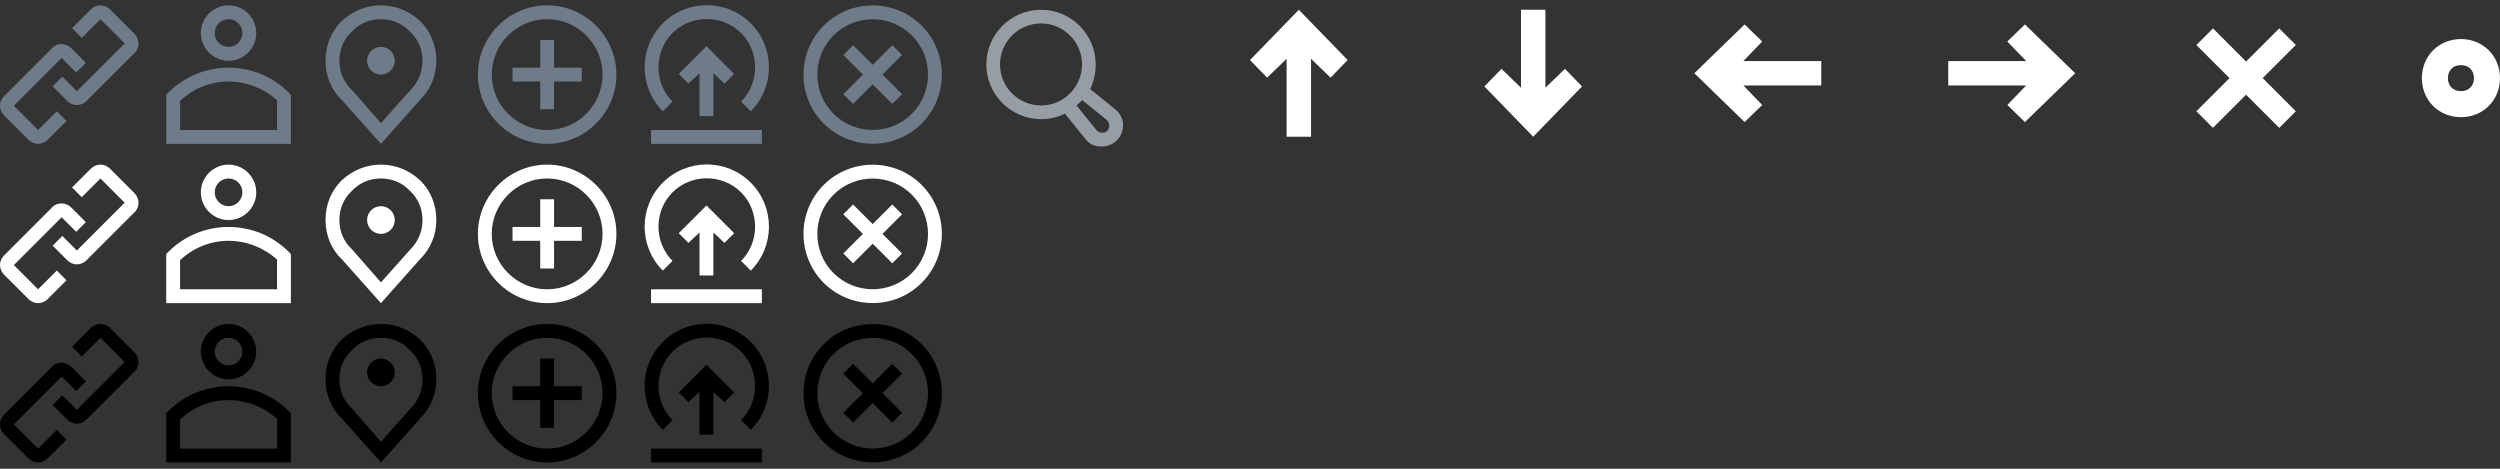 <?xml version="1.0" encoding="UTF-8"?>
<svg width="256px" height="48px" viewBox="0 0 256 48" version="1.1" xmlns="http://www.w3.org/2000/svg" xmlns:xlink="http://www.w3.org/1999/xlink">
    <rect x="0" y="0" width="256" height="48" fill="#333333" stroke="none"/>
    <!-- Generator: Sketch 58 (84663) - https://sketch.com -->
    <title>Group 2</title>
    <desc>Created with Sketch.</desc>
    <g id="Page-1" stroke="none" stroke-width="1" fill="none" fill-rule="evenodd">
        <g id="Group-2" transform="translate(0, -3.163)">
            <g id="noun_link_793604" transform="translate(0, 3.709)" fill="#6E7B88" fill-rule="nonzero">
                <g id="Group">
                    <path d="M3.901,12.766 L1.418,10.284 L6.312,5.39 L7.801,6.879 L8.794,5.887 L7.305,4.397 C6.738,3.83 5.816,3.83 5.319,4.397 L0.426,9.291 C-0.142,9.858 -0.142,10.709 0.426,11.277 L2.908,13.759 C3.191,14.043 3.546,14.184 3.901,14.184 C4.255,14.184 4.61,14.043 4.894,13.759 L6.809,11.844 L5.816,10.851 L3.901,12.766 Z" id="Path"></path>
                    <path d="M13.759,2.908 L11.277,0.426 C10.709,-0.142 9.858,-0.142 9.291,0.426 L7.376,2.34 L8.369,3.333 L10.284,1.418 L12.766,3.901 L7.872,8.794 L6.383,7.305 L5.39,8.298 L6.879,9.787 C7.163,10.071 7.518,10.213 7.872,10.213 C8.227,10.213 8.582,10.071 8.865,9.787 L13.759,4.894 C14.326,4.397 14.326,3.475 13.759,2.908 Z" id="Path"></path>
                </g>
            </g>
            <g id="noun_avatar_794116-(1)" transform="translate(17.021, 3.709)" fill="#6E7B88" fill-rule="nonzero">
                <g id="Group">
                    <path d="M12.553,8.936 C10.922,7.305 8.723,6.383 6.383,6.383 C4.043,6.383 1.844,7.305 0.213,8.936 L0,9.149 L0,14.184 L12.766,14.184 L12.766,9.149 L12.553,8.936 Z M11.348,12.766 L1.418,12.766 L1.418,9.787 C2.766,8.511 4.539,7.801 6.383,7.801 C8.227,7.801 10,8.511 11.348,9.716 L11.348,12.766 Z" id="Shape"></path>
                    <path d="M6.383,5.674 C7.943,5.674 9.22,4.397 9.22,2.837 C9.22,1.277 7.943,0 6.383,0 C4.823,0 3.546,1.277 3.546,2.837 C3.546,4.397 4.823,5.674 6.383,5.674 Z M6.383,1.418 C7.163,1.418 7.801,2.057 7.801,2.837 C7.801,3.617 7.163,4.255 6.383,4.255 C5.603,4.255 4.965,3.617 4.965,2.837 C4.965,2.057 5.603,1.418 6.383,1.418 Z" id="Shape"></path>
                </g>
            </g>
            <g id="noun_Plus_794419" transform="translate(48.936, 3.709)" fill="#6E7B88" fill-rule="nonzero">
                <g id="Group">
                    <path d="M7.092,0 C3.191,0 0,3.191 0,7.092 C0,10.993 3.191,14.184 7.092,14.184 C10.993,14.184 14.184,10.993 14.184,7.092 C14.184,3.191 10.993,0 7.092,0 Z M7.092,12.766 C3.972,12.766 1.418,10.213 1.418,7.092 C1.418,3.972 3.972,1.418 7.092,1.418 C10.213,1.418 12.766,3.972 12.766,7.092 C12.766,10.213 10.213,12.766 7.092,12.766 Z" id="Shape"></path>
                    <polygon id="Path" points="7.801 3.546 6.383 3.546 6.383 6.383 3.546 6.383 3.546 7.801 6.383 7.801 6.383 10.638 7.801 10.638 7.801 7.801 10.638 7.801 10.638 6.383 7.801 6.383"></polygon>
                </g>
            </g>
            <g id="noun_Plus_794419" transform="translate(89.362, 11.378) rotate(-315) translate(-89.362, -11.378) translate(81.862, 3.878)" fill="#6E7B88" fill-rule="nonzero">
                <g id="Group">
                    <path d="M7.092,0 C3.191,0 0,3.191 0,7.092 C0,10.993 3.191,14.184 7.092,14.184 C10.993,14.184 14.184,10.993 14.184,7.092 C14.184,3.191 10.993,0 7.092,0 Z M7.092,12.766 C3.972,12.766 1.418,10.213 1.418,7.092 C1.418,3.972 3.972,1.418 7.092,1.418 C10.213,1.418 12.766,3.972 12.766,7.092 C12.766,10.213 10.213,12.766 7.092,12.766 Z" id="Shape"></path>
                    <polygon id="Path" points="7.801 3.546 6.383 3.546 6.383 6.383 3.546 6.383 3.546 7.801 6.383 7.801 6.383 10.638 7.801 10.638 7.801 7.801 10.638 7.801 10.638 6.383 7.801 6.383"></polygon>
                </g>
            </g>
            <g id="noun_link_793604" transform="translate(0, 20.021)" fill="#FFFFFF" fill-rule="nonzero">
                <g id="Group">
                    <path d="M3.901,12.766 L1.418,10.284 L6.312,5.39 L7.801,6.879 L8.794,5.887 L7.305,4.397 C6.738,3.83 5.816,3.83 5.319,4.397 L0.426,9.291 C-0.142,9.858 -0.142,10.709 0.426,11.277 L2.908,13.759 C3.191,14.043 3.546,14.184 3.901,14.184 C4.255,14.184 4.61,14.043 4.894,13.759 L6.809,11.844 L5.816,10.851 L3.901,12.766 Z" id="Path"></path>
                    <path d="M13.759,2.908 L11.277,0.426 C10.709,-0.142 9.858,-0.142 9.291,0.426 L7.376,2.34 L8.369,3.333 L10.284,1.418 L12.766,3.901 L7.872,8.794 L6.383,7.305 L5.39,8.298 L6.879,9.787 C7.163,10.071 7.518,10.213 7.872,10.213 C8.227,10.213 8.582,10.071 8.865,9.787 L13.759,4.894 C14.326,4.397 14.326,3.475 13.759,2.908 Z" id="Path"></path>
                </g>
            </g>
            <g id="noun_avatar_794116-(1)" transform="translate(17.021, 20.021)" fill="#FFFFFF" fill-rule="nonzero">
                <g id="Group">
                    <path d="M12.553,8.936 C10.922,7.305 8.723,6.383 6.383,6.383 C4.043,6.383 1.844,7.305 0.213,8.936 L0,9.149 L0,14.184 L12.766,14.184 L12.766,9.149 L12.553,8.936 Z M11.348,12.766 L1.418,12.766 L1.418,9.787 C2.766,8.511 4.539,7.801 6.383,7.801 C8.227,7.801 10,8.511 11.348,9.716 L11.348,12.766 Z" id="Shape"></path>
                    <path d="M6.383,5.674 C7.943,5.674 9.22,4.397 9.22,2.837 C9.22,1.277 7.943,0 6.383,0 C4.823,0 3.546,1.277 3.546,2.837 C3.546,4.397 4.823,5.674 6.383,5.674 Z M6.383,1.418 C7.163,1.418 7.801,2.057 7.801,2.837 C7.801,3.617 7.163,4.255 6.383,4.255 C5.603,4.255 4.965,3.617 4.965,2.837 C4.965,2.057 5.603,1.418 6.383,1.418 Z" id="Shape"></path>
                </g>
            </g>
            <g id="noun_Plus_794419" transform="translate(48.936, 20.021)" fill="#FFFFFF" fill-rule="nonzero">
                <g id="Group">
                    <path d="M7.092,0 C3.191,0 0,3.191 0,7.092 C0,10.993 3.191,14.184 7.092,14.184 C10.993,14.184 14.184,10.993 14.184,7.092 C14.184,3.191 10.993,0 7.092,0 Z M7.092,12.766 C3.972,12.766 1.418,10.213 1.418,7.092 C1.418,3.972 3.972,1.418 7.092,1.418 C10.213,1.418 12.766,3.972 12.766,7.092 C12.766,10.213 10.213,12.766 7.092,12.766 Z" id="Shape"></path>
                    <polygon id="Path" points="7.801 3.546 6.383 3.546 6.383 6.383 3.546 6.383 3.546 7.801 6.383 7.801 6.383 10.638 7.801 10.638 7.801 7.801 10.638 7.801 10.638 6.383 7.801 6.383"></polygon>
                </g>
            </g>
            <g id="noun_Plus_794419" transform="translate(89.362, 27.113) rotate(-315) translate(-89.362, -27.113) translate(82.27, 20.021)" fill="#FFFFFF" fill-rule="nonzero">
                <g id="Group">
                    <path d="M7.092,0 C3.191,0 0,3.191 0,7.092 C0,10.993 3.191,14.184 7.092,14.184 C10.993,14.184 14.184,10.993 14.184,7.092 C14.184,3.191 10.993,0 7.092,0 Z M7.092,12.766 C3.972,12.766 1.418,10.213 1.418,7.092 C1.418,3.972 3.972,1.418 7.092,1.418 C10.213,1.418 12.766,3.972 12.766,7.092 C12.766,10.213 10.213,12.766 7.092,12.766 Z" id="Shape"></path>
                    <polygon id="Path" points="7.801 3.546 6.383 3.546 6.383 6.383 3.546 6.383 3.546 7.801 6.383 7.801 6.383 10.638 7.801 10.638 7.801 7.801 10.638 7.801 10.638 6.383 7.801 6.383"></polygon>
                </g>
            </g>
            <g id="noun_link_793604" transform="translate(0, 36.333)" fill="#000000" fill-rule="nonzero">
                <g id="Group">
                    <path d="M3.901,12.766 L1.418,10.284 L6.312,5.39 L7.801,6.879 L8.794,5.887 L7.305,4.397 C6.738,3.83 5.816,3.83 5.319,4.397 L0.426,9.291 C-0.142,9.858 -0.142,10.709 0.426,11.277 L2.908,13.759 C3.191,14.043 3.546,14.184 3.901,14.184 C4.255,14.184 4.61,14.043 4.894,13.759 L6.809,11.844 L5.816,10.851 L3.901,12.766 Z" id="Path"></path>
                    <path d="M13.759,2.908 L11.277,0.426 C10.709,-0.142 9.858,-0.142 9.291,0.426 L7.376,2.34 L8.369,3.333 L10.284,1.418 L12.766,3.901 L7.872,8.794 L6.383,7.305 L5.39,8.298 L6.879,9.787 C7.163,10.071 7.518,10.213 7.872,10.213 C8.227,10.213 8.582,10.071 8.865,9.787 L13.759,4.894 C14.326,4.397 14.326,3.475 13.759,2.908 Z" id="Path"></path>
                </g>
            </g>
            <g id="noun_avatar_794116-(1)" transform="translate(17.021, 36.333)" fill="#000000" fill-rule="nonzero">
                <g id="Group">
                    <path d="M12.553,8.936 C10.922,7.305 8.723,6.383 6.383,6.383 C4.043,6.383 1.844,7.305 0.213,8.936 L0,9.149 L0,14.184 L12.766,14.184 L12.766,9.149 L12.553,8.936 Z M11.348,12.766 L1.418,12.766 L1.418,9.787 C2.766,8.511 4.539,7.801 6.383,7.801 C8.227,7.801 10,8.511 11.348,9.716 L11.348,12.766 Z" id="Shape"></path>
                    <path d="M6.383,5.674 C7.943,5.674 9.22,4.397 9.22,2.837 C9.22,1.277 7.943,0 6.383,0 C4.823,0 3.546,1.277 3.546,2.837 C3.546,4.397 4.823,5.674 6.383,5.674 Z M6.383,1.418 C7.163,1.418 7.801,2.057 7.801,2.837 C7.801,3.617 7.163,4.255 6.383,4.255 C5.603,4.255 4.965,3.617 4.965,2.837 C4.965,2.057 5.603,1.418 6.383,1.418 Z" id="Shape"></path>
                </g>
            </g>
            <g id="noun_Plus_794419" transform="translate(48.936, 36.333)" fill="#000000" fill-rule="nonzero">
                <g id="Group">
                    <path d="M7.092,0 C3.191,0 0,3.191 0,7.092 C0,10.993 3.191,14.184 7.092,14.184 C10.993,14.184 14.184,10.993 14.184,7.092 C14.184,3.191 10.993,0 7.092,0 Z M7.092,12.766 C3.972,12.766 1.418,10.213 1.418,7.092 C1.418,3.972 3.972,1.418 7.092,1.418 C10.213,1.418 12.766,3.972 12.766,7.092 C12.766,10.213 10.213,12.766 7.092,12.766 Z" id="Shape"></path>
                    <polygon id="Path" points="7.801 3.546 6.383 3.546 6.383 6.383 3.546 6.383 3.546 7.801 6.383 7.801 6.383 10.638 7.801 10.638 7.801 7.801 10.638 7.801 10.638 6.383 7.801 6.383"></polygon>
                </g>
            </g>
            <g id="noun_Plus_794419" transform="translate(89.362, 43.426) rotate(-315) translate(-89.362, -43.426) translate(82.27, 36.333)" fill="#000000" fill-rule="nonzero">
                <g id="Group">
                    <path d="M7.092,0 C3.191,0 0,3.191 0,7.092 C0,10.993 3.191,14.184 7.092,14.184 C10.993,14.184 14.184,10.993 14.184,7.092 C14.184,3.191 10.993,0 7.092,0 Z M7.092,12.766 C3.972,12.766 1.418,10.213 1.418,7.092 C1.418,3.972 3.972,1.418 7.092,1.418 C10.213,1.418 12.766,3.972 12.766,7.092 C12.766,10.213 10.213,12.766 7.092,12.766 Z" id="Shape"></path>
                    <polygon id="Path" points="7.801 3.546 6.383 3.546 6.383 6.383 3.546 6.383 3.546 7.801 6.383 7.801 6.383 10.638 7.801 10.638 7.801 7.801 10.638 7.801 10.638 6.383 7.801 6.383"></polygon>
                </g>
            </g>
            <g id="noun_map-pin_792168" transform="translate(33.333, 36.333)" fill="#000000" fill-rule="nonzero">
                <g id="Group">
                    <path d="M9.716,1.631 C8.582,0.567 7.163,0 5.674,0 C4.184,0 2.766,0.567 1.631,1.631 C0.567,2.695 0,4.113 0,5.674 C0,7.163 0.567,8.652 1.631,9.645 L5.674,14.184 L9.716,9.645 C10.78,8.582 11.348,7.163 11.348,5.674 C11.348,4.113 10.78,2.695 9.716,1.631 Z M8.652,8.723 L5.674,12.057 L2.695,8.652 C1.844,7.872 1.418,6.809 1.418,5.674 C1.418,4.539 1.844,3.475 2.695,2.695 C3.475,1.844 4.539,1.418 5.674,1.418 C6.809,1.418 7.872,1.844 8.652,2.695 C9.504,3.475 9.929,4.539 9.929,5.674 C9.929,6.809 9.504,7.872 8.652,8.723 Z" id="Shape"></path>
                </g>
            </g>
            <g id="noun_map-pin_792168" transform="translate(33.333, 20.021)" fill="#FFFFFF" fill-rule="nonzero">
                <g id="Group">
                    <path d="M9.716,1.631 C8.582,0.567 7.163,0 5.674,0 C4.184,0 2.766,0.567 1.631,1.631 C0.567,2.695 0,4.113 0,5.674 C0,7.163 0.567,8.652 1.631,9.645 L5.674,14.184 L9.716,9.645 C10.78,8.582 11.348,7.163 11.348,5.674 C11.348,4.113 10.78,2.695 9.716,1.631 Z M8.652,8.723 L5.674,12.057 L2.695,8.652 C1.844,7.872 1.418,6.809 1.418,5.674 C1.418,4.539 1.844,3.475 2.695,2.695 C3.475,1.844 4.539,1.418 5.674,1.418 C6.809,1.418 7.872,1.844 8.652,2.695 C9.504,3.475 9.929,4.539 9.929,5.674 C9.929,6.809 9.504,7.872 8.652,8.723 Z" id="Shape"></path>
                </g>
            </g>
            <g id="noun_map-pin_792168" transform="translate(33.333, 3.709)" fill="#6E7B88" fill-rule="nonzero">
                <g id="Group">
                    <path d="M9.716,1.631 C8.582,0.567 7.163,0 5.674,0 C4.184,0 2.766,0.567 1.631,1.631 C0.567,2.695 0,4.113 0,5.674 C0,7.163 0.567,8.652 1.631,9.645 L5.674,14.184 L9.716,9.645 C10.78,8.582 11.348,7.163 11.348,5.674 C11.348,4.113 10.78,2.695 9.716,1.631 Z M8.652,8.723 L5.674,12.057 L2.695,8.652 C1.844,7.872 1.418,6.809 1.418,5.674 C1.418,4.539 1.844,3.475 2.695,2.695 C3.475,1.844 4.539,1.418 5.674,1.418 C6.809,1.418 7.872,1.844 8.652,2.695 C9.504,3.475 9.929,4.539 9.929,5.674 C9.929,6.809 9.504,7.872 8.652,8.723 Z" id="Shape"></path>
                </g>
            </g>
            <circle id="Oval" fill="#6E7B88" cx="39.007" cy="9.383" r="1.418"></circle>
            <circle id="Oval" fill="#FFFFFF" cx="39.007" cy="25.695" r="1.418"></circle>
            <circle id="Oval" fill="#000000" cx="39.007" cy="41.298" r="1.418"></circle>
            <g id="noun_Upload_799484" transform="translate(65.957, 35.624)" fill="#000000" fill-rule="nonzero">
                <g id="Group">
                    <polygon id="Path" points="7.092 12.057 7.092 7.66 8.227 8.723 9.22 7.73 6.383 4.894 3.546 7.73 4.539 8.723 5.674 7.66 5.674 12.057"></polygon>
                    <rect id="Rectangle" x="0.709" y="13.475" width="11.348" height="1.418"></rect>
                    <path d="M2.908,10.567 C0.993,8.652 0.993,5.461 2.908,3.546 C4.823,1.631 8.014,1.631 9.929,3.546 C11.844,5.461 11.844,8.652 9.929,10.567 L10.922,11.56 C13.404,9.078 13.404,5.035 10.922,2.553 C8.44,0.071 4.397,0.071 1.915,2.553 C-0.567,5.035 -0.567,9.078 1.915,11.56 L2.908,10.567 Z" id="Path"></path>
                </g>
            </g>
            <g id="noun_Upload_799484" transform="translate(65.957, 19.312)" fill="#FFFFFF" fill-rule="nonzero">
                <g id="Group">
                    <polygon id="Path" points="7.092 12.057 7.092 7.66 8.227 8.723 9.22 7.73 6.383 4.894 3.546 7.73 4.539 8.723 5.674 7.66 5.674 12.057"></polygon>
                    <rect id="Rectangle" x="0.709" y="13.475" width="11.348" height="1.418"></rect>
                    <path d="M2.908,10.567 C0.993,8.652 0.993,5.461 2.908,3.546 C4.823,1.631 8.014,1.631 9.929,3.546 C11.844,5.461 11.844,8.652 9.929,10.567 L10.922,11.56 C13.404,9.078 13.404,5.035 10.922,2.553 C8.44,0.071 4.397,0.071 1.915,2.553 C-0.567,5.035 -0.567,9.078 1.915,11.56 L2.908,10.567 Z" id="Path"></path>
                </g>
            </g>
            <g id="noun_Upload_799484" transform="translate(65.957, 3)" fill="#6E7B88" fill-rule="nonzero">
                <g id="Group">
                    <polygon id="Path" points="7.092 12.057 7.092 7.66 8.227 8.723 9.22 7.73 6.383 4.894 3.546 7.73 4.539 8.723 5.674 7.66 5.674 12.057"></polygon>
                    <rect id="Rectangle" x="0.709" y="13.475" width="11.348" height="1.418"></rect>
                    <path d="M2.908,10.567 C0.993,8.652 0.993,5.461 2.908,3.546 C4.823,1.631 8.014,1.631 9.929,3.546 C11.844,5.461 11.844,8.652 9.929,10.567 L10.922,11.56 C13.404,9.078 13.404,5.035 10.922,2.553 C8.44,0.071 4.397,0.071 1.915,2.553 C-0.567,5.035 -0.567,9.078 1.915,11.56 L2.908,10.567 Z" id="Path"></path>
                </g>
            </g>
            <path d="M114.23,14.383 L111.64,12.283 C111.99,11.513 112.2,10.673 112.2,9.763 C112.2,6.683 109.68,4.163 106.6,4.163 C103.52,4.163 101,6.683 101,9.763 C101,12.843 103.52,15.363 106.6,15.363 C107.51,15.363 108.35,15.153 109.05,14.803 L111.15,17.393 C111.5,17.883 112.06,18.163 112.69,18.163 C112.76,18.163 112.76,18.163 112.83,18.163 C113.39,18.163 113.95,17.953 114.37,17.533 C114.79,17.113 115,16.553 115,15.923 C115,15.293 114.65,14.733 114.23,14.383 Z M102.4,9.763 C102.4,7.453 104.29,5.563 106.6,5.563 C108.91,5.563 110.8,7.453 110.8,9.763 C110.8,12.073 108.91,13.963 106.6,13.963 C104.29,13.963 102.4,12.073 102.4,9.763 Z M113.39,16.553 C113.25,16.693 113.04,16.763 112.83,16.763 C112.62,16.763 112.41,16.623 112.27,16.483 L110.24,13.963 C110.45,13.753 110.66,13.613 110.8,13.403 L113.32,15.433 C113.46,15.573 113.6,15.783 113.6,15.993 C113.6,16.203 113.53,16.413 113.39,16.553 Z" id="Shape" fill="#979DA4" fill-rule="nonzero"></path>
            <polygon id="Path" fill="#FFFFFF" fill-rule="nonzero" points="134.25 17.163 134.25 9.183 136.25 11.114 138 9.312 133 4.163 128 9.312 129.75 11.114 131.75 9.183 131.75 17.163"></polygon>
            <polygon id="Path" fill="#FFFFFF" fill-rule="nonzero" transform="translate(157, 10.663) rotate(-180) translate(-157, -10.663) " points="158.25 17.163 158.25 9.183 160.25 11.114 162 9.312 157 4.163 152 9.312 153.75 11.114 155.75 9.183 155.75 17.163"></polygon>
            <polygon id="Path" fill="#FFFFFF" fill-rule="nonzero" transform="translate(180, 10.663) rotate(-90) translate(-180, -10.663) " points="181.25 17.163 181.25 9.183 183.25 11.114 185 9.312 180 4.163 175 9.312 176.75 11.114 178.75 9.183 178.75 17.163"></polygon>
            <polygon id="Path" fill="#FFFFFF" fill-rule="nonzero" transform="translate(206, 10.663) rotate(-270) translate(-206, -10.663) " points="207.25 17.163 207.25 9.183 209.25 11.114 211 9.312 206 4.163 201 9.312 202.75 11.114 204.75 9.183 204.75 17.163"></polygon>
            <polygon id="Path" fill="#FFFFFF" fill-rule="nonzero" transform="translate(230, 11.163) rotate(-315) translate(-230, -11.163) " points="231.2 5.163 228.8 5.163 228.8 9.963 224 9.963 224 12.363 228.8 12.363 228.8 17.163 231.2 17.163 231.2 12.363 236 12.363 236 9.963 231.2 9.963"></polygon>
            <g id="noun_arrows_793306" transform="translate(248, 7.163)" fill="#FFFFFF" fill-rule="nonzero">
                <path d="M4,0 C1.733,0 0,1.733 0,4 C0,6.267 1.733,8 4,8 C6.267,8 8,6.267 8,4 C8,1.733 6.267,0 4,0 Z M4,5.333 C3.2,5.333 2.667,4.8 2.667,4 C2.667,3.2 3.2,2.667 4,2.667 C4.8,2.667 5.333,3.2 5.333,4 C5.333,4.8 4.8,5.333 4,5.333 Z" id="Shape"></path>
            </g>
        </g>
    </g>
</svg>